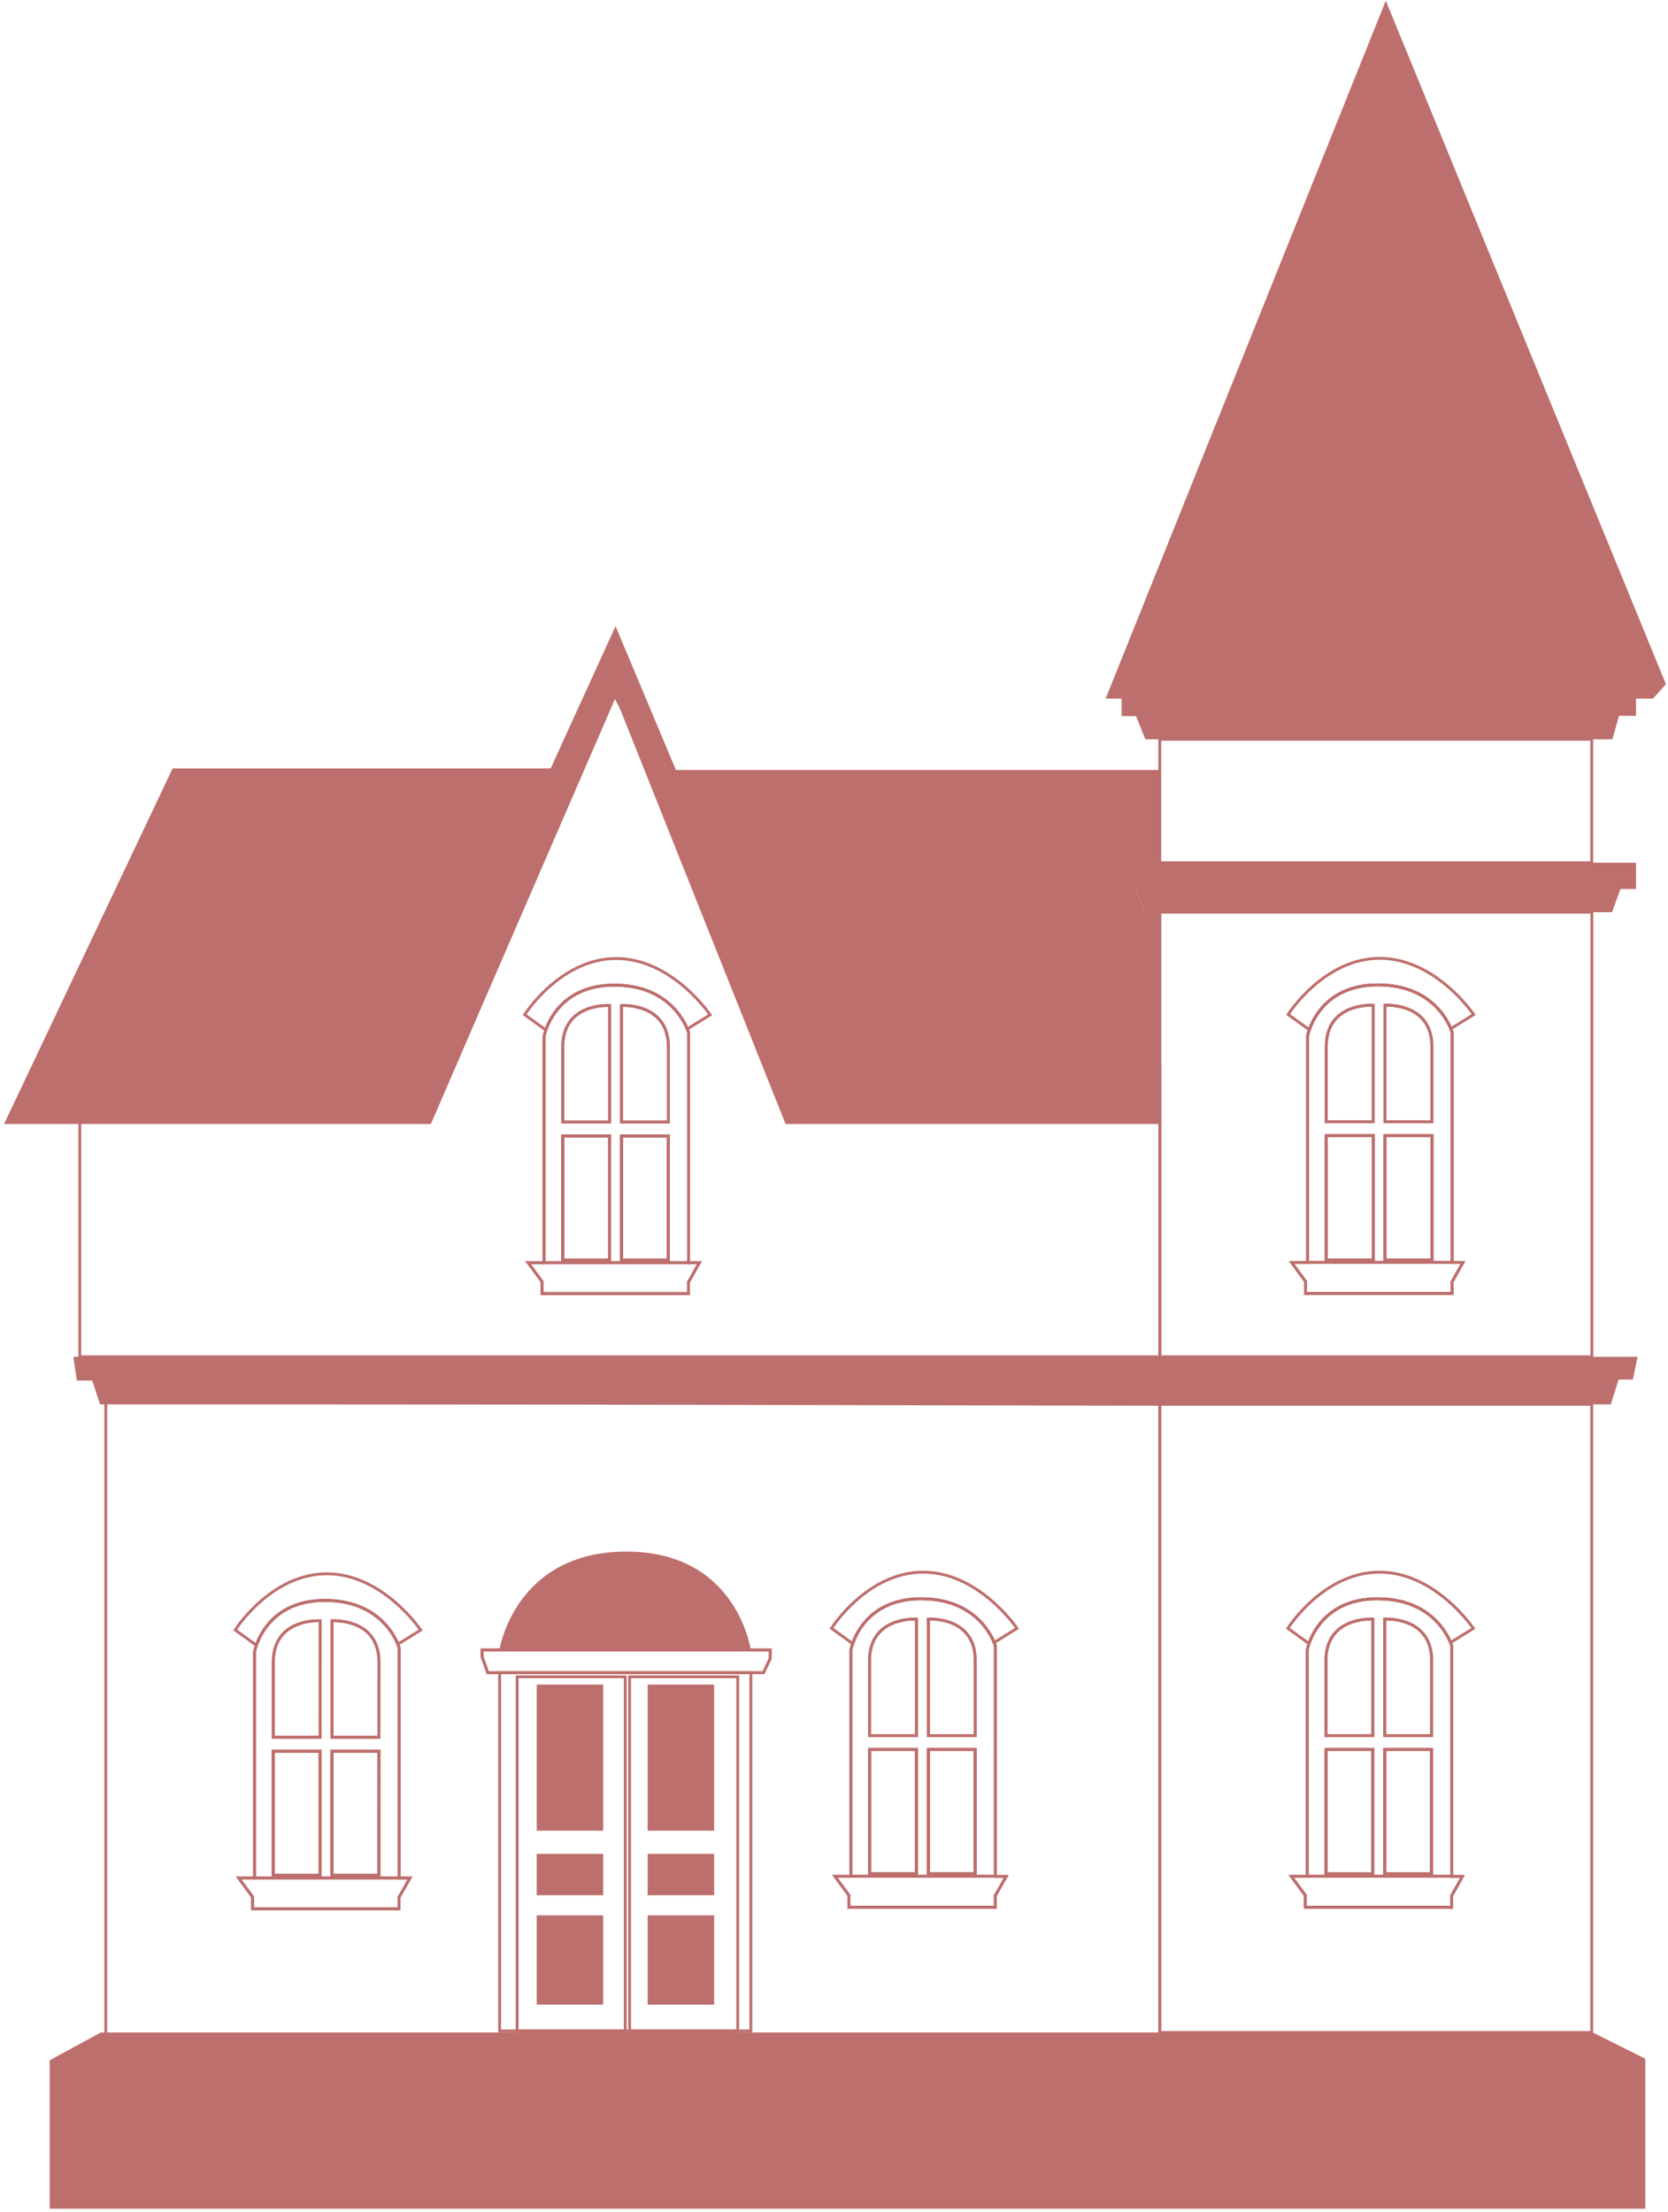 <svg width="586" height="777" viewBox="0 0 586 777" fill="none" xmlns="http://www.w3.org/2000/svg">
<g clip-path="url(#clip0)">
<path d="M578.015 723.209V775.893H17.456V723.748L35.396 713.969H559.558L578.015 723.209Z" fill="#BD6F6D"/>
<path d="M96.016 615.13V658.766H112.472V615.13H96.016ZM116.654 615.13V658.766H133.144V615.13H116.654ZM197.71 399.006V442.642H214.178V399.029L197.71 399.006ZM218.337 399.006V442.642H234.827V399.029L218.337 399.006ZM218.337 399.006V442.642H234.827V399.029L218.337 399.006ZM197.71 399.006V442.642H214.178V399.029L197.71 399.006ZM116.654 615.13V658.766H133.144V615.13H116.654ZM96.016 615.13V658.766H112.472V615.13H96.016ZM96.016 615.13V658.766H112.472V615.13H96.016ZM116.654 615.13V658.766H133.144V615.13H116.654ZM197.71 399.006V442.642H214.178V399.029L197.71 399.006ZM218.337 399.006V442.642H234.827V399.029L218.337 399.006ZM218.337 399.006V442.642H234.827V399.029L218.337 399.006ZM197.71 399.006V442.642H214.178V399.029L197.71 399.006ZM116.654 615.13V658.766H133.144V615.13H116.654ZM96.016 615.13V658.766H112.472V615.13H96.016ZM96.016 615.13V658.766H112.472V615.13H96.016ZM116.654 615.13V658.766H133.144V615.13H116.654ZM197.71 399.006V442.642H214.178V399.029L197.71 399.006ZM218.337 399.006V442.642H234.827V399.029L218.337 399.006ZM305.497 614.557V658.181H321.987V614.579L305.497 614.557ZM326.157 614.557V658.181H342.613V614.579L326.157 614.557ZM218.337 399.029V442.665H234.827V399.029H218.337ZM197.71 399.029V442.665H214.178V399.029H197.71ZM116.654 615.13V658.766H133.144V615.13H116.654ZM96.016 615.13V658.766H112.472V615.13H96.016ZM326.157 614.557V658.181H342.613V614.579L326.157 614.557ZM305.497 614.557V658.181H321.987V614.579L305.497 614.557ZM96.016 615.13V658.766H112.472V615.13H96.016ZM116.654 615.13V658.766H133.144V615.13H116.654ZM197.71 399.006V442.642H214.178V399.029L197.71 399.006ZM218.337 399.006V442.642H234.827V399.029L218.337 399.006ZM305.497 614.557V658.181H321.987V614.579L305.497 614.557ZM326.157 614.557V658.181H342.613V614.579L326.157 614.557ZM218.337 399.029V442.665H234.827V399.029H218.337ZM197.71 399.029V442.665H214.178V399.029H197.71ZM116.654 615.13V658.766H133.144V615.13H116.654ZM96.016 615.13V658.766H112.472V615.13H96.016ZM326.157 614.557V658.181H342.613V614.579L326.157 614.557ZM305.497 614.557V658.181H321.987V614.579L305.497 614.557ZM96.016 615.13V658.766H112.472V615.13H96.016ZM116.654 615.13V658.766H133.144V615.13H116.654ZM197.71 399.006V442.642H214.178V399.029L197.71 399.006ZM218.337 399.006V442.642H234.827V399.029L218.337 399.006ZM305.497 614.557V658.181H321.987V614.579L305.497 614.557ZM326.157 614.557V658.181H342.613V614.579L326.157 614.557ZM218.337 399.029V442.665H234.827V399.029H218.337ZM197.71 399.029V442.665H214.178V399.029H197.71ZM116.654 615.13V658.766H133.144V615.13H116.654ZM96.016 615.13V658.766H112.472V615.13H96.016ZM326.157 614.557V658.181H342.613V614.579L326.157 614.557ZM305.497 614.557V658.181H321.987V614.579L305.497 614.557ZM96.016 615.13V658.766H112.472V615.13H96.016ZM116.654 615.13V658.766H133.144V615.13H116.654ZM305.497 614.557V658.181H321.987V614.579L305.497 614.557ZM326.157 614.557V658.181H342.613V614.579L326.157 614.557ZM116.654 615.13V658.766H133.144V615.13H116.654ZM96.016 615.13V658.766H112.472V615.13H96.016ZM326.157 614.557V658.181H342.613V614.579L326.157 614.557ZM305.497 614.557V658.181H321.987V614.579L305.497 614.557ZM96.016 615.13V658.766H112.472V615.13H96.016ZM116.654 615.13V658.766H133.144V615.13H116.654ZM305.497 614.557V658.181H321.987V614.579L305.497 614.557ZM326.157 614.557V658.181H342.613V614.579L326.157 614.557ZM326.157 614.557V658.181H342.613V614.579L326.157 614.557ZM305.497 614.557V658.181H321.987V614.579L305.497 614.557ZM116.654 615.13V658.766H133.144V615.13H116.654ZM96.016 615.13V658.766H112.472V615.13H96.016ZM96.016 615.13V658.766H112.472V615.13H96.016ZM116.654 615.13V658.766H133.144V615.13H116.654ZM305.497 614.557V658.181H321.987V614.579L305.497 614.557ZM326.157 614.557V658.181H342.613V614.579L326.157 614.557ZM326.157 614.557V658.181H342.613V614.579L326.157 614.557ZM305.497 658.181H321.987V614.579H305.497V658.181ZM116.654 615.13V658.766H133.144V615.13H116.654ZM96.016 658.766H112.472V615.13H96.016V658.766ZM37.16 492.607V718.386H407.449V493.315L37.16 492.607ZM140.158 666.477V670.546H88.743V666.342L83.843 659.688H89.463V580.194C89.62 579.43 89.835 578.678 90.103 577.946C91.79 573.124 97.466 562.209 114.181 562.209C132.099 562.209 138.281 573.787 139.821 577.609C140.124 578.373 140.248 578.823 140.248 578.823V659.755H144.059L140.158 666.477ZM270.549 582.644L268.2 587.59H171.362L169.361 581.97V579.587H270.583L270.549 582.644ZM349.65 665.904V669.973H298.213V665.769L293.334 659.114H298.955V579.621C299.113 578.857 299.327 578.105 299.595 577.373C301.281 572.539 306.958 561.636 323.673 561.636C341.579 561.636 347.761 573.213 349.313 577.035C349.616 577.8 349.74 578.249 349.74 578.249V659.182H353.539L349.65 665.904ZM326.123 658.204H342.58V614.579H326.157L326.123 658.204ZM305.463 658.204H321.953V614.579H305.497L305.463 658.204ZM116.62 658.789H133.11V615.13H116.654L116.62 658.789ZM95.982 658.789H112.472V615.13H96.016L95.982 658.789ZM95.982 615.152V658.789H112.472V615.13L95.982 615.152ZM116.62 615.152V658.789H133.11V615.13L116.62 615.152ZM305.463 614.579V658.204H321.953V614.579H305.463ZM326.123 614.579V658.204H342.58V614.579H326.123ZM326.123 614.579V658.204H342.58V614.579H326.123ZM305.463 614.579V658.204H321.953V614.579H305.463ZM116.62 615.152V658.789H133.11V615.13L116.62 615.152ZM95.982 615.152V658.789H112.472V615.13L95.982 615.152ZM305.463 614.579V658.204H321.953V614.579H305.463ZM326.123 614.579V658.204H342.58V614.579H326.123ZM96.016 615.13V658.766H112.472V615.13H96.016ZM116.654 615.13V658.766H133.144V615.13H116.654ZM326.157 614.557V658.181H342.613V614.579L326.157 614.557ZM305.497 614.557V658.181H321.987V614.579L305.497 614.557ZM116.654 615.13V658.766H133.144V615.13H116.654ZM96.016 615.13V658.766H112.472V615.13H96.016ZM96.016 615.13V658.766H112.472V615.13H96.016ZM116.654 615.13V658.766H133.144V615.13H116.654ZM305.497 614.557V658.181H321.987V614.579L305.497 614.557ZM326.157 614.557V658.181H342.613V614.579L326.157 614.557ZM197.71 399.029V442.665H214.178V399.029H197.71ZM218.337 399.029V442.665H234.827V399.029H218.337ZM218.337 399.029V442.665H234.827V399.029H218.337ZM197.71 399.029V442.665H214.178V399.029H197.71ZM197.71 399.029V442.665H214.178V399.029H197.71ZM218.337 399.029V442.665H234.827V399.029H218.337ZM218.337 399.029V442.665H234.827V399.029H218.337ZM197.71 399.029V442.665H214.178V399.029H197.71ZM197.71 399.029V442.665H214.178V399.029H197.71ZM218.337 399.029V442.665H234.827V399.029H218.337ZM218.337 399.029V442.665H234.827V399.029H218.337ZM197.71 442.665H214.178V399.029H197.71V442.665ZM384.901 389.778L379.213 388.069H290.805L215.999 244.402L151.365 393.498L28.044 391.767V476.611H407.449V374.49L384.901 389.778ZM241.875 450.353V454.389H190.426V450.173L185.537 443.564H191.157V364.07C191.314 363.306 191.529 362.554 191.798 361.822C193.484 356.989 199.138 346.085 215.864 346.085C233.77 346.085 239.952 357.663 241.492 361.496C241.667 361.89 241.814 362.296 241.931 362.71V443.586H245.741L241.875 450.353ZM218.337 442.665H234.827V399.029H218.337V442.665ZM197.71 442.665H214.178V399.029H197.71V442.665ZM197.71 399.029V442.665H214.178V399.029H197.71ZM218.337 399.029V442.665H234.827V399.029H218.337ZM218.337 399.029V442.665H234.827V399.029H218.337ZM197.71 399.029V442.665H214.178V399.029H197.71ZM197.71 399.029V442.665H214.178V399.029H197.71ZM218.337 399.029V442.665H234.827V399.029H218.337ZM218.337 399.029V442.665H234.827V399.029H218.337ZM197.71 399.029V442.665H214.178V399.029H197.71ZM197.71 399.029V442.665H214.178V399.029H197.71ZM218.337 399.029V442.665H234.827V399.029H218.337ZM326.157 614.579V658.204H342.613V614.579H326.157ZM305.497 614.579V658.204H321.987V614.579H305.497ZM218.337 399.029V442.665H234.827V399.029H218.337ZM197.71 399.029V442.665H214.178V399.029H197.71ZM116.654 615.13V658.766H133.144V615.13H116.654ZM96.016 615.13V658.766H112.472V615.13H96.016ZM305.497 614.557V658.181H321.987V614.579L305.497 614.557ZM326.157 614.557V658.181H342.613V614.579L326.157 614.557ZM96.016 615.13V658.766H112.472V615.13H96.016ZM116.654 615.13V658.766H133.144V615.13H116.654ZM197.71 399.006V442.642H214.178V399.029L197.71 399.006ZM218.337 399.006V442.642H234.827V399.029L218.337 399.006ZM326.157 614.579V658.204H342.613V614.579H326.157ZM305.497 614.579V658.204H321.987V614.579H305.497ZM218.337 399.029V442.665H234.827V399.029H218.337ZM197.71 399.029V442.665H214.178V399.029H197.71ZM116.654 615.13V658.766H133.144V615.13H116.654ZM96.016 615.13V658.766H112.472V615.13H96.016ZM305.497 614.557V658.181H321.987V614.579L305.497 614.557ZM326.157 614.557V658.181H342.613V614.579L326.157 614.557ZM96.016 615.13V658.766H112.472V615.13H96.016ZM116.654 615.13V658.766H133.144V615.13H116.654ZM197.71 399.006V442.642H214.178V399.029L197.71 399.006ZM218.337 399.006V442.642H234.827V399.029L218.337 399.006ZM326.157 614.579V658.204H342.613V614.579H326.157ZM305.497 614.579V658.204H321.987V614.579H305.497ZM218.337 399.029V442.665H234.827V399.029H218.337ZM197.71 399.029V442.665H214.178V399.029H197.71ZM116.654 615.13V658.766H133.144V615.13H116.654ZM96.016 615.13V658.766H112.472V615.13H96.016ZM305.497 614.557V658.181H321.987V614.579L305.497 614.557ZM326.157 614.557V658.181H342.613V614.579L326.157 614.557ZM96.016 615.13V658.766H112.472V615.13H96.016ZM116.654 615.13V658.766H133.144V615.13H116.654ZM197.71 399.006V442.642H214.178V399.029L197.71 399.006ZM218.337 399.006V442.642H234.827V399.029L218.337 399.006ZM326.157 614.579V658.204H342.613V614.579H326.157ZM305.497 614.579V658.204H321.987V614.579H305.497ZM218.337 399.029V442.665H234.827V399.029H218.337ZM197.71 399.029V442.665H214.178V399.029H197.71ZM116.654 615.13V658.766H133.144V615.13H116.654ZM96.016 615.13V658.766H112.472V615.13H96.016ZM96.016 615.13V658.766H112.472V615.13H96.016ZM116.654 615.13V658.766H133.144V615.13H116.654ZM197.71 399.006V442.642H214.178V399.029L197.71 399.006ZM218.337 399.006V442.642H234.827V399.029L218.337 399.006ZM218.337 399.006V442.642H234.827V399.029L218.337 399.006ZM197.71 399.006V442.642H214.178V399.029L197.71 399.006ZM116.654 615.13V658.766H133.144V615.13H116.654ZM96.016 615.13V658.766H112.472V615.13H96.016ZM197.71 399.006V442.642H214.178V399.029L197.71 399.006ZM218.337 399.006V442.642H234.827V399.029L218.337 399.006ZM218.337 399.006V442.642H234.827V399.029L218.337 399.006ZM197.71 399.006V442.642H214.178V399.029L197.71 399.006Z" stroke="#BD6F6D" stroke-miterlimit="10"/>
<path d="M465.833 614.579V658.204H482.289V614.579H465.833ZM486.471 614.579V658.204H502.961V614.579H486.471ZM486.471 614.579V658.204H502.961V614.579H486.471ZM465.833 614.579V658.204H482.289V614.579H465.833ZM465.833 614.579V658.204H482.289V614.579H465.833ZM486.471 614.579V658.204H502.961V614.579H486.471ZM486.471 614.579V658.204H502.961V614.579H486.471ZM465.833 614.579V658.204H482.289V614.579H465.833ZM465.833 614.579V658.204H482.289V614.579H465.833ZM465.946 398.939V442.575H482.413V398.939H465.946ZM486.471 614.579V658.204H502.961V614.579H486.471ZM486.583 398.939V442.575H503.051V398.939H486.583ZM486.583 398.939V442.575H503.051V398.939H486.583ZM465.946 398.939V442.575H482.413V398.939H465.946ZM486.471 614.579V658.204H502.961V614.579H486.471ZM465.833 614.579V658.204H482.289V614.579H465.833ZM465.833 614.579V658.204H482.289V614.579H465.833ZM486.471 614.579V658.204H502.961V614.579H486.471ZM486.471 614.579V658.204H502.961V614.579H486.471ZM465.833 614.579V658.204H482.289V614.579H465.833ZM465.833 614.579V658.204H482.289V614.579H465.833ZM486.471 614.579V658.204H502.961V614.579H486.471ZM486.471 614.579V658.204H502.961V614.579H486.471ZM465.833 614.579V658.204H482.289V614.579H465.833ZM465.833 614.579V658.204H482.289V614.579H465.833ZM486.471 614.579V658.204H502.961V614.579H486.471ZM486.471 614.579V658.204H502.961V614.579H486.471ZM465.833 614.579V658.204H482.289V614.579H465.833ZM465.833 614.579V658.204H482.289V614.579H465.833ZM486.471 614.579V658.204H502.961V614.579H486.471ZM486.471 614.579V658.204H502.961V614.579H486.471ZM465.833 658.204H482.289V614.579H465.833V658.204ZM407.449 493.315V713.969H559.198V493.315H407.449ZM510.009 665.904V669.973H458.549V665.769L453.66 659.114H459.28V579.621C459.439 578.857 459.653 578.105 459.921 577.372C461.607 572.539 467.283 561.636 483.998 561.636C501.904 561.636 508.087 573.213 509.638 577.035C509.941 577.8 510.065 578.249 510.065 578.249V659.182H513.763L510.009 665.904ZM486.471 658.204H502.961V614.579H486.471V658.204ZM465.833 658.204H482.289V614.579H465.833V658.204ZM465.833 614.579V658.204H482.289V614.579H465.833ZM486.471 614.579V658.204H502.961V614.579H486.471ZM486.471 614.579V658.204H502.961V614.579H486.471ZM465.833 614.579V658.204H482.289V614.579H465.833ZM465.833 614.579V658.204H482.289V614.579H465.833ZM486.471 614.579V658.204H502.961V614.579H486.471ZM486.471 614.579V658.204H502.961V614.579H486.471ZM465.833 614.579V658.204H482.289V614.579H465.833ZM465.833 614.579V658.204H482.289V614.579H465.833ZM486.471 614.579V658.204H502.961V614.579H486.471ZM486.471 614.579V658.204H502.961V614.579H486.471ZM465.833 614.579V658.204H482.289V614.579H465.833ZM465.833 614.579V658.204H482.289V614.579H465.833ZM486.471 614.579V658.204H502.961V614.579H486.471ZM465.946 398.939V442.575H482.413V398.939H465.946ZM486.583 398.939V442.575H503.051V398.939H486.583ZM486.583 398.939V442.575H503.051V398.939H486.583ZM465.946 398.939V442.575H482.413V398.939H465.946ZM465.946 398.939V442.575H482.413V398.939H465.946ZM486.583 398.939V442.575H503.051V398.939H486.583ZM486.583 398.939V442.575H503.051V398.939H486.583ZM465.946 398.939V442.575H482.413V398.939H465.946ZM465.946 398.939V442.575H482.413V398.939H465.946ZM486.583 398.939V442.575H503.051V398.939H486.583ZM486.583 398.939V442.575H503.051V398.939H486.583ZM465.946 398.939V442.575H482.413V398.939H465.946ZM465.946 398.939V442.575H482.413V398.939H465.946ZM486.583 398.939V442.575H503.051V398.939H486.583ZM486.583 398.939V442.575H503.051V398.939H486.583ZM465.946 442.575H482.413V398.939H465.946V442.575ZM407.494 320.445V476.611H559.243V320.445H407.494ZM510.166 450.263V454.389H458.684V450.173L453.794 443.519H459.415V363.98C459.572 363.216 459.786 362.464 460.055 361.732V361.732C461.753 356.899 467.429 345.995 484.133 345.995C502.028 345.995 508.21 357.573 509.75 361.406C509.925 361.801 510.075 362.207 510.2 362.62V443.496H514.01L510.166 450.263ZM486.628 442.575H503.096V398.939H486.583L486.628 442.575ZM465.99 442.575H482.458V398.939H465.946L465.99 442.575ZM465.99 398.939V442.575H482.458V398.939H465.99ZM486.628 398.939V442.575H503.096V398.939H486.628ZM486.628 398.939V442.575H503.096V398.939H486.628ZM465.99 398.939V442.575H482.458V398.939H465.99ZM465.99 398.939V442.575H482.458V398.939H465.99ZM486.628 398.939V442.575H503.096V398.939H486.628ZM486.628 398.939V442.575H503.096V398.939H486.628ZM465.99 398.939V442.575H482.458V398.939H465.99ZM465.99 398.939V442.575H482.458V398.939H465.99ZM486.628 398.939V442.575H503.096V398.939H486.628ZM407.449 259.701V303.067H559.198V259.701H407.449ZM486.583 398.939V442.575H503.051V398.939H486.583ZM465.946 398.939V442.575H482.413V398.939H465.946ZM465.946 398.939V442.575H482.413V398.939H465.946ZM486.583 398.939V442.575H503.051V398.939H486.583ZM486.583 398.939V442.575H503.051V398.939H486.583ZM486.471 614.579V658.204H502.961V614.579H486.471ZM465.946 398.939V442.575H482.413V398.939H465.946ZM465.833 614.579V658.204H482.289V614.579H465.833ZM465.833 614.579V658.204H482.289V614.579H465.833ZM486.471 614.579V658.204H502.961V614.579H486.471ZM465.946 398.939V442.575H482.413V398.939H465.946ZM486.583 398.939V442.575H503.051V398.939H486.583ZM486.583 398.939V442.575H503.051V398.939H486.583ZM486.471 614.579V658.204H502.961V614.579H486.471ZM465.946 398.939V442.575H482.413V398.939H465.946ZM465.833 614.579V658.204H482.289V614.579H465.833ZM465.833 614.579V658.204H482.289V614.579H465.833ZM486.471 614.579V658.204H502.961V614.579H486.471ZM486.471 614.579V658.204H502.961V614.579H486.471ZM465.833 614.579V658.204H482.289V614.579H465.833ZM465.833 614.579V658.204H482.289V614.579H465.833ZM486.471 614.579V658.204H502.961V614.579H486.471ZM486.471 614.579V658.204H502.961V614.579H486.471ZM465.833 614.579V658.204H482.289V614.579H465.833Z" stroke="#BD6F6D" stroke-miterlimit="10"/>
<path d="M263.772 579.632H175.533V579.272C175.533 579.272 180.951 545.044 220.068 545.044C257.477 545.044 263.345 576.912 263.772 579.632Z" fill="#BD6F6D"/>
<path d="M263.794 587.602H175.533V713.429H263.794V587.602Z" stroke="#BD6F6D" stroke-miterlimit="10"/>
<path d="M270.572 579.632V582.656L268.223 587.602H171.351L169.373 582.015V579.632H270.572Z" stroke="#BD6F6D" stroke-miterlimit="10"/>
<path d="M219.663 589.041H181.681V713.429H219.663V589.041Z" stroke="#BD6F6D" stroke-miterlimit="10"/>
<path d="M259.174 589.041H221.192V713.429H259.174V589.041Z" stroke="#BD6F6D" stroke-miterlimit="10"/>
<path d="M211.919 591.761H188.561V643.085H211.919V591.761Z" fill="#BD6F6D"/>
<path d="M250.89 591.761H227.532V643.085H250.89V591.761Z" fill="#BD6F6D"/>
<path d="M211.919 651.235H188.561V665.769H211.919V651.235Z" fill="#BD6F6D"/>
<path d="M211.919 672.828H188.561V704.201H211.919V672.828Z" fill="#BD6F6D"/>
<path d="M250.89 651.235H227.532V665.769H250.89V651.235Z" fill="#BD6F6D"/>
<path d="M250.89 672.828H227.532V704.201H250.89V672.828Z" fill="#BD6F6D"/>
<path d="M486.584 398.938V442.575H503.051V398.938H486.584ZM465.946 442.575H482.413V398.938H465.946V442.575Z" stroke="#BD6F6D" stroke-miterlimit="10"/>
<path d="M509.672 361.384C508.132 357.551 501.949 345.973 484.054 345.973C467.351 345.973 461.674 356.887 459.977 361.71C459.707 362.442 459.493 363.193 459.336 363.958V443.452H510.121V362.598C509.996 362.184 509.846 361.779 509.672 361.384V361.384ZM482.413 442.575H465.945V398.939H482.413V442.575ZM482.413 394.049H465.945V367.611C465.929 366.021 466.13 364.437 466.541 362.901C469.486 352.279 482.413 353.133 482.413 353.133V394.049ZM503.051 442.575H486.583V398.939H503.051V442.575ZM503.051 394.049H486.583V353.133C486.583 353.133 499.51 352.279 502.444 362.901C502.865 364.435 503.069 366.02 503.051 367.611V394.049Z" stroke="#BD6F6D" stroke-miterlimit="10"/>
<path d="M517.731 356.382L509.672 361.384C508.132 357.551 501.949 345.973 484.054 345.973C467.351 345.973 461.674 356.887 459.977 361.71L452.536 356.37C452.536 356.37 465.046 336.643 484.718 336.643C504.389 336.643 517.731 356.382 517.731 356.382Z" stroke="#BD6F6D" stroke-miterlimit="10"/>
<path d="M482.413 353.133V394.049H465.946V367.611C465.929 366.021 466.13 364.437 466.541 362.901C469.487 352.279 482.413 353.133 482.413 353.133Z" stroke="#BD6F6D" stroke-miterlimit="10"/>
<path d="M482.425 398.938H465.946V442.575H482.425V398.938Z" stroke="#BD6F6D" stroke-miterlimit="10"/>
<path d="M503.062 398.938H486.583V442.575H503.062V398.938Z" stroke="#BD6F6D" stroke-miterlimit="10"/>
<path d="M503.051 367.611V394.049H486.583V353.133C486.583 353.133 499.51 352.279 502.444 362.901C502.865 364.435 503.069 366.02 503.051 367.611V367.611Z" stroke="#BD6F6D" stroke-miterlimit="10"/>
<path d="M513.921 443.474L510.11 450.264V454.344H458.662V450.129L453.772 443.474H513.921Z" stroke="#BD6F6D" stroke-miterlimit="10"/>
<path d="M218.337 399.029V442.665H234.827V399.029H218.337ZM197.71 442.665H214.178V399.029H197.71V442.665Z" stroke="#BD6F6D" stroke-miterlimit="10"/>
<path d="M241.436 361.473C239.896 357.64 233.714 346.062 215.807 346.062C199.081 346.062 193.427 357 191.741 361.799C191.472 362.532 191.258 363.283 191.101 364.048V443.541H241.875V362.687C241.757 362.273 241.611 361.867 241.436 361.473V361.473ZM214.178 442.665H197.71V399.028H214.178V442.665ZM214.178 394.139H197.71V367.701C197.694 366.111 197.894 364.526 198.306 362.991C201.251 352.368 214.178 353.223 214.178 353.223V394.139ZM234.827 442.665H218.337V399.028H234.827V442.665ZM234.827 394.139H218.337V353.223C218.337 353.223 231.263 352.368 234.208 362.991C234.639 364.523 234.847 366.109 234.827 367.701V394.139Z" stroke="#BD6F6D" stroke-miterlimit="10"/>
<path d="M249.496 356.483L241.436 361.474C239.896 357.641 233.714 346.063 215.808 346.063C199.082 346.063 193.428 357 191.742 361.8L184.312 356.449C184.312 356.449 196.811 336.71 216.482 336.71C236.153 336.71 249.496 356.483 249.496 356.483Z" stroke="#BD6F6D" stroke-miterlimit="10"/>
<path d="M214.178 353.223V394.139H197.71V367.701C197.694 366.111 197.895 364.527 198.306 362.991C201.274 352.369 214.178 353.223 214.178 353.223Z" stroke="#BD6F6D" stroke-miterlimit="10"/>
<path d="M214.189 399.029H197.71V442.665H214.189V399.029Z" stroke="#BD6F6D" stroke-miterlimit="10"/>
<path d="M234.816 399.029H218.337V442.665H234.816V399.029Z" stroke="#BD6F6D" stroke-miterlimit="10"/>
<path d="M234.827 367.701V394.139H218.337V353.223C218.337 353.223 231.264 352.369 234.209 362.991C234.639 364.523 234.848 366.109 234.827 367.701Z" stroke="#BD6F6D" stroke-miterlimit="10"/>
<path d="M245.674 443.564L241.886 450.353V454.434H190.426V450.218L185.537 443.564H245.674Z" stroke="#BD6F6D" stroke-miterlimit="10"/>
<path d="M144.014 659.699L140.203 666.488V670.557H88.732V666.353L83.854 659.699H144.014Z" stroke="#BD6F6D" stroke-miterlimit="10"/>
<path d="M112.495 615.152H96.016V658.788H112.495V615.152Z" stroke="#BD6F6D" stroke-miterlimit="10"/>
<path d="M133.133 615.152H116.654V658.788H133.133V615.152Z" stroke="#BD6F6D" stroke-miterlimit="10"/>
<path d="M139.765 577.597C138.225 573.776 132.042 562.198 114.125 562.198C97.41 562.198 91.734 573.135 90.047 577.935C89.778 578.667 89.564 579.419 89.407 580.183V659.688H140.192V578.755C140.192 578.755 140.068 578.362 139.765 577.597ZM112.473 658.789H96.016V615.13H112.473V658.789ZM112.473 610.263H96.016V583.836C95.998 582.245 96.202 580.66 96.623 579.126C99.579 568.493 112.506 569.347 112.506 569.347L112.473 610.263ZM133.11 658.789H116.654V615.13H133.144L133.11 658.789ZM133.11 610.263H116.654V569.347C116.654 569.347 129.581 568.493 132.537 579.126C132.958 580.66 133.163 582.245 133.144 583.836L133.11 610.263Z" stroke="#BD6F6D" stroke-miterlimit="10"/>
<path d="M147.802 572.606L139.765 577.597C138.225 573.775 132.043 562.197 114.125 562.197C97.41 562.197 91.734 573.135 90.048 577.934L82.629 572.584C82.629 572.584 95.129 552.845 114.811 552.845C134.493 552.845 147.802 572.606 147.802 572.606Z" stroke="#BD6F6D" stroke-miterlimit="10"/>
<path d="M112.473 569.346V610.262H96.016V583.836C95.998 582.245 96.202 580.66 96.623 579.126C99.58 568.492 112.473 569.346 112.473 569.346Z" stroke="#BD6F6D" stroke-miterlimit="10"/>
<path d="M112.495 615.152H96.016V658.788H112.495V615.152Z" stroke="#BD6F6D" stroke-miterlimit="10"/>
<path d="M133.133 615.152H116.654V658.788H133.133V615.152Z" stroke="#BD6F6D" stroke-miterlimit="10"/>
<path d="M133.144 583.836V610.262H116.654V569.346C116.654 569.346 129.581 568.492 132.537 579.126C132.958 580.66 133.163 582.245 133.144 583.836V583.836Z" stroke="#BD6F6D" stroke-miterlimit="10"/>
<path d="M321.976 614.579H305.497V658.204H321.976V614.579Z" stroke="#BD6F6D" stroke-miterlimit="10"/>
<path d="M342.625 614.579H326.157V658.204H342.625V614.579Z" stroke="#BD6F6D" stroke-miterlimit="10"/>
<path d="M349.257 577.013C347.705 573.191 341.523 561.613 323.617 561.613C306.902 561.613 301.225 572.539 299.539 577.35C299.271 578.083 299.057 578.834 298.898 579.598V659.092H349.65V578.159C349.65 578.159 349.56 577.777 349.257 577.013ZM321.987 658.204H305.497V614.579H321.987V658.204ZM321.987 609.689H305.497V583.252C305.478 581.661 305.683 580.076 306.104 578.542C309.06 567.919 321.987 568.762 321.987 568.762V609.689ZM342.613 658.204H326.157V614.579H342.613V658.204ZM342.613 609.689H326.157V568.762C326.157 568.762 339.072 567.919 342.029 578.542C342.431 580.079 342.627 581.663 342.613 583.252V609.689Z" stroke="#BD6F6D" stroke-miterlimit="10"/>
<path d="M321.987 568.762V609.689H305.497V583.251C305.478 581.661 305.683 580.075 306.104 578.541C309.06 567.919 321.987 568.762 321.987 568.762Z" stroke="#BD6F6D" stroke-miterlimit="10"/>
<path d="M357.283 572.022L349.257 577.013C347.706 573.191 341.523 561.613 323.617 561.613C306.902 561.613 301.226 572.539 299.539 577.35L292.121 572C292.121 572 304.598 552.272 324.303 552.272C344.007 552.272 357.283 572.022 357.283 572.022Z" stroke="#BD6F6D" stroke-miterlimit="10"/>
<path d="M321.976 614.579H305.497V658.204H321.976V614.579Z" stroke="#BD6F6D" stroke-miterlimit="10"/>
<path d="M342.625 614.579H326.157V658.204H342.625V614.579Z" stroke="#BD6F6D" stroke-miterlimit="10"/>
<path d="M342.614 583.251V609.689H326.157V568.762C326.157 568.762 339.073 567.919 342.029 578.541C342.431 580.079 342.628 581.662 342.614 583.251Z" stroke="#BD6F6D" stroke-miterlimit="10"/>
<path d="M353.483 659.114L349.684 665.904V669.973H298.224V665.769L293.323 659.114H353.483Z" stroke="#BD6F6D" stroke-miterlimit="10"/>
<path d="M486.471 614.579V658.204H502.961V614.579H486.471ZM465.833 658.204H482.289V614.579H465.833V658.204Z" stroke="#BD6F6D" stroke-miterlimit="10"/>
<path d="M509.582 577.013C508.031 573.191 501.848 561.613 483.942 561.613C467.227 561.613 461.55 572.539 459.864 577.35C459.596 578.083 459.382 578.834 459.224 579.598V659.092H510.009V578.159C510.009 578.159 509.885 577.777 509.582 577.013ZM482.289 658.204H465.833V614.579H482.289V658.204ZM482.289 609.689H465.833V583.252C465.815 581.661 466.019 580.076 466.44 578.542C469.396 567.919 482.312 568.762 482.312 568.762L482.289 609.689ZM502.938 658.204H486.471V614.579H502.961L502.938 658.204ZM502.938 609.689H486.471V568.762C486.471 568.762 499.398 567.919 502.354 578.542C502.775 580.076 502.979 581.661 502.961 583.252L502.938 609.689Z" stroke="#BD6F6D" stroke-miterlimit="10"/>
<path d="M517.608 572.022L509.582 577.013C508.031 573.191 501.848 561.613 483.942 561.613C467.227 561.613 461.551 572.539 459.865 577.35L452.446 572C452.446 572 464.923 552.272 484.628 552.272C504.333 552.272 517.608 572.022 517.608 572.022Z" stroke="#BD6F6D" stroke-miterlimit="10"/>
<path d="M482.29 568.762V609.689H465.833V583.251C465.815 581.661 466.019 580.075 466.44 578.541C469.397 567.919 482.29 568.762 482.29 568.762Z" stroke="#BD6F6D" stroke-miterlimit="10"/>
<path d="M482.301 614.579H465.833V658.204H482.301V614.579Z" stroke="#BD6F6D" stroke-miterlimit="10"/>
<path d="M502.95 614.579H486.471V658.204H502.95V614.579Z" stroke="#BD6F6D" stroke-miterlimit="10"/>
<path d="M502.961 583.251V609.689H486.471V568.762C486.471 568.762 499.398 567.919 502.354 578.541C502.775 580.075 502.98 581.661 502.961 583.251V583.251Z" stroke="#BD6F6D" stroke-miterlimit="10"/>
<path d="M513.808 659.114L510.009 665.904V669.973H458.549V665.769L453.648 659.114H513.808Z" stroke="#BD6F6D" stroke-miterlimit="10"/>
<path d="M575.306 476.611L573.665 484.615H568.651L565.92 493.315H35.126L32.394 484.963H26.976L25.785 476.611H575.306Z" fill="#BD6F6D"/>
<path d="M574.755 303.067V312.295H569.314L566.336 320.445H402.031L398.772 311.756H393.342V303.067H574.755Z" fill="#BD6F6D"/>
<path d="M574.755 245.403V251.462H568.787L566.471 259.701H402.38L399.12 251.551H394.051V245.403H574.755Z" fill="#BD6F6D"/>
<path d="M585.265 240.333L580.735 245.403H388.441L486.853 0.244L585.265 240.333Z" fill="#BD6F6D"/>
<path d="M393.342 303.067V311.756H398.772L402.031 320.445H407.449V394.858H275.99L215.999 244.402L151.365 394.858H1.426L60.642 269.93H193.461L216.257 219.965L237.457 270.481H407.449V303.067H393.342Z" fill="#BD6F6D"/>
</g>
<defs>
<clipPath id="clip0">
<rect width="584.53" height="776" fill="white" transform="translate(0.735 0.069)"/>
</clipPath>
</defs>
</svg>
